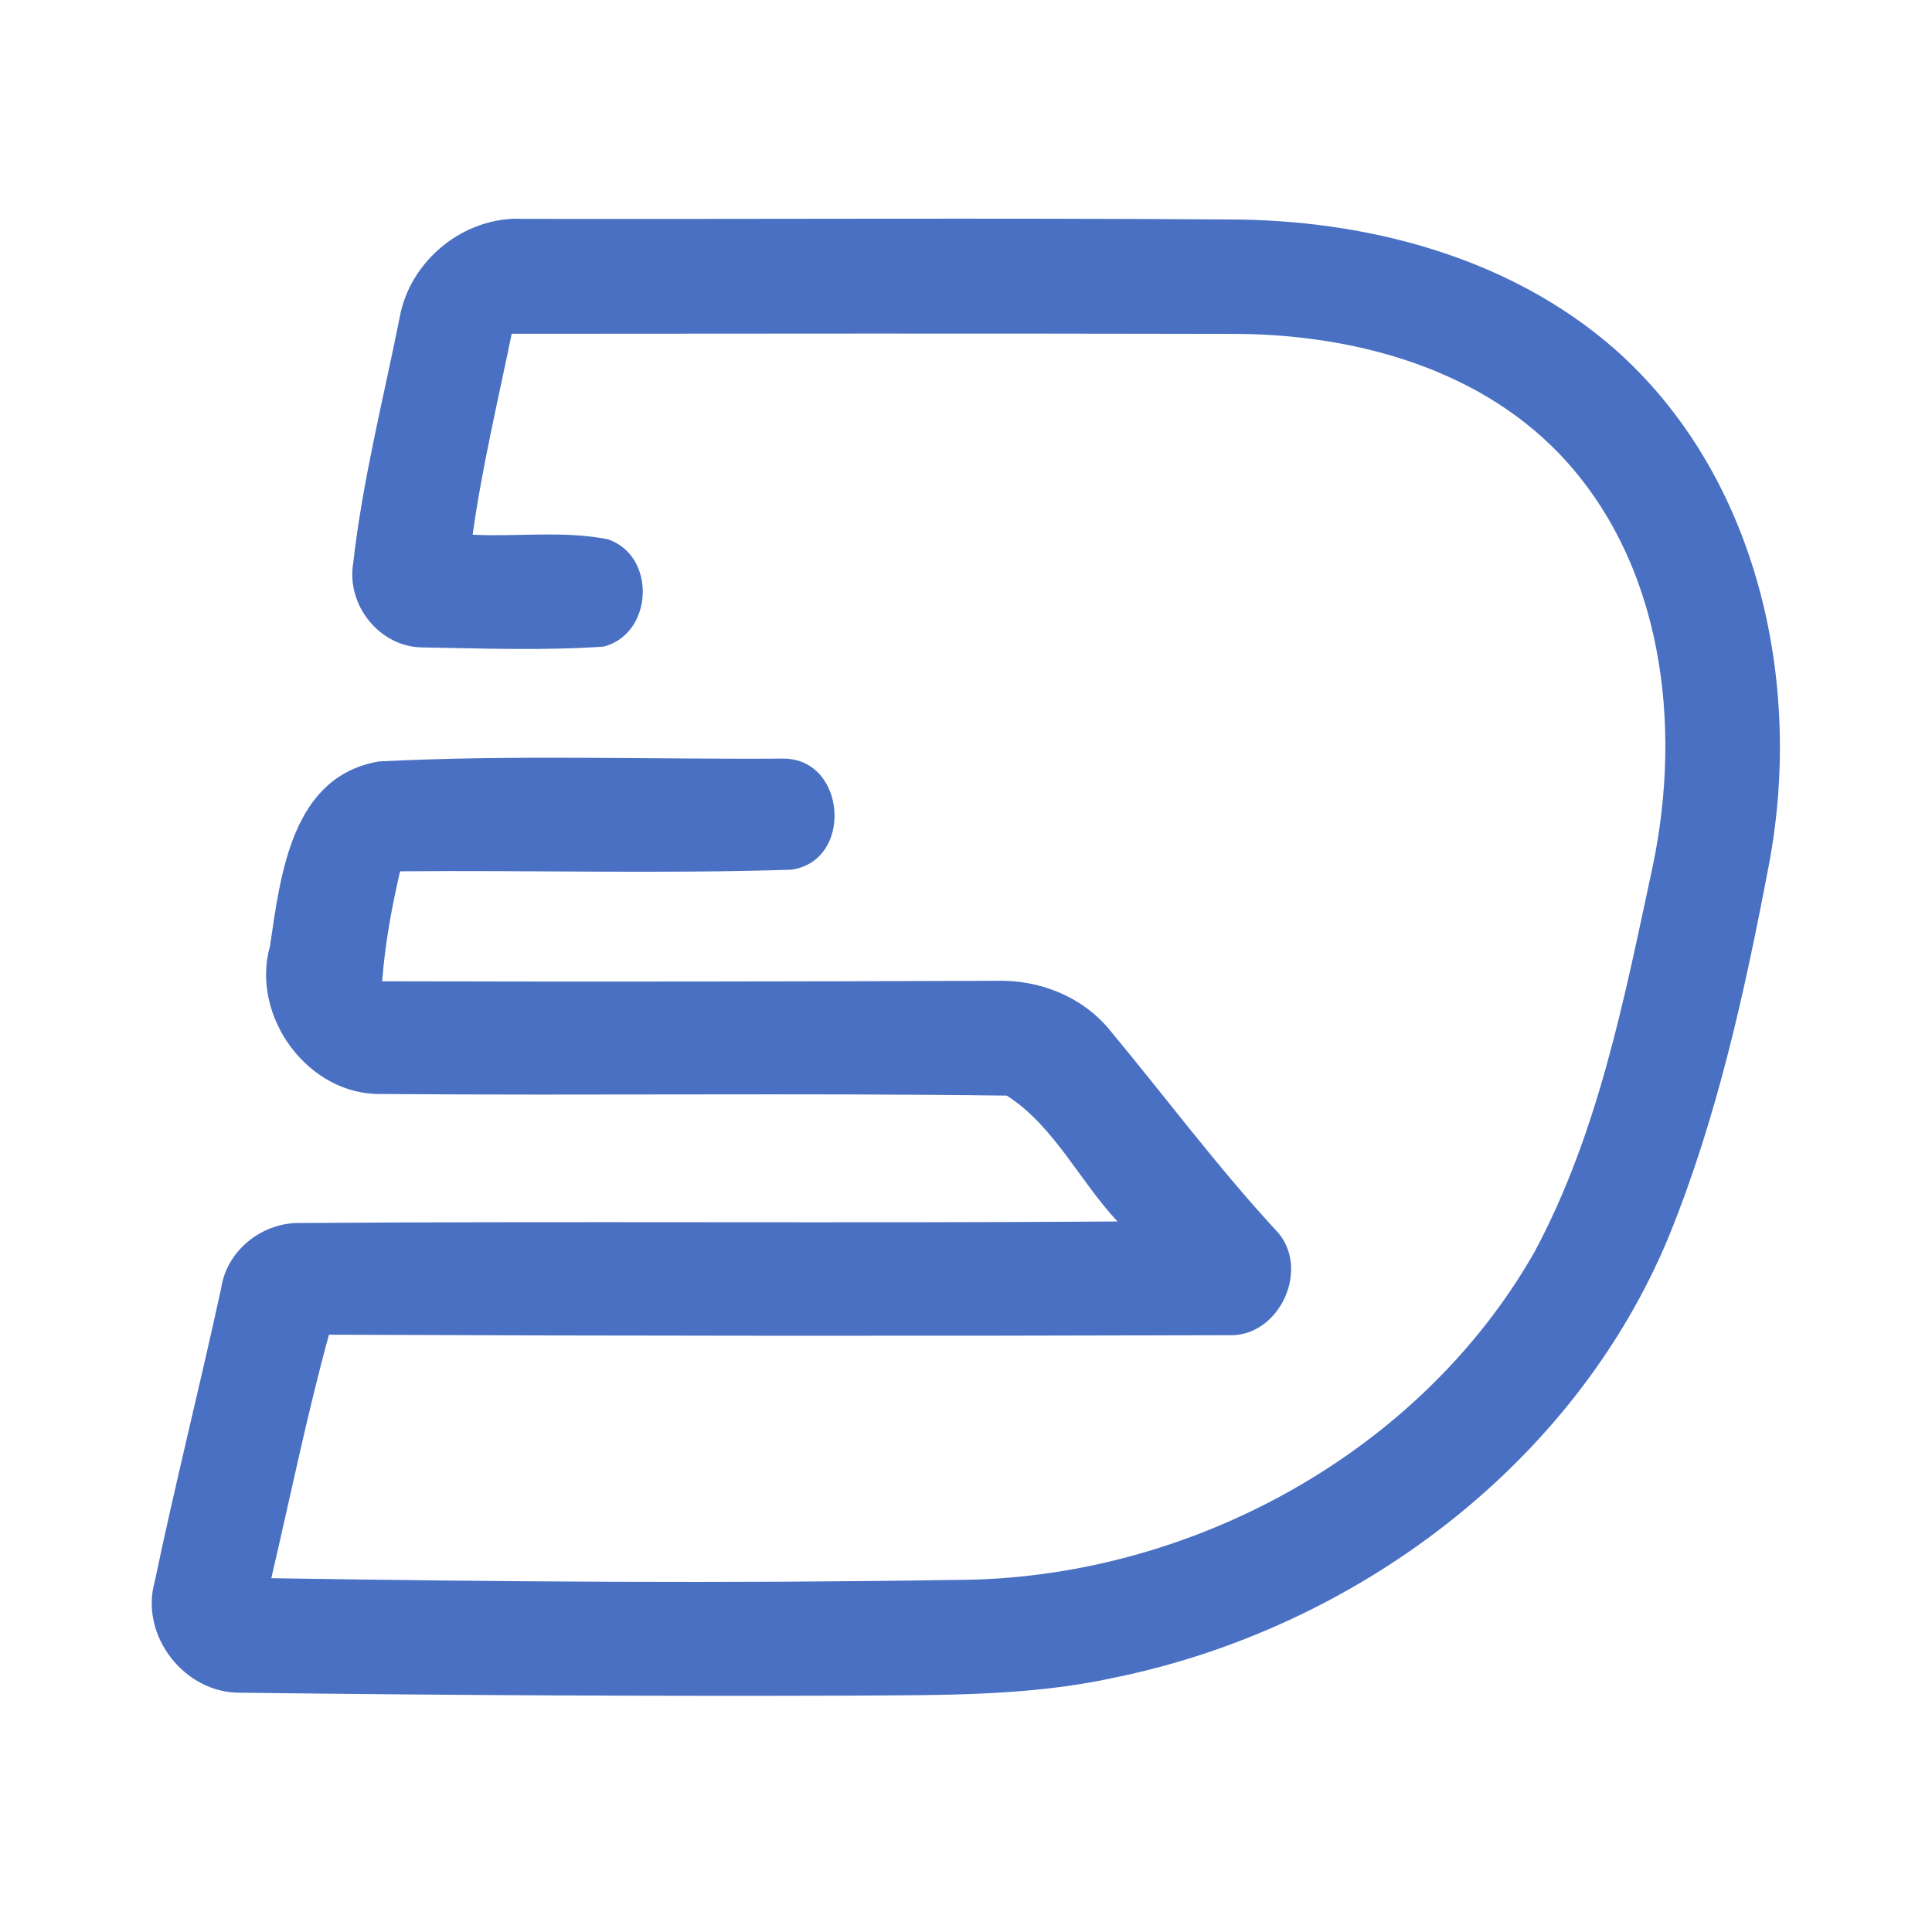 <?xml version="1.0" encoding="UTF-8" ?>
<!DOCTYPE svg PUBLIC "-//W3C//DTD SVG 1.1//EN" "http://www.w3.org/Graphics/SVG/1.1/DTD/svg11.dtd">
<svg width="192pt" height="192pt" viewBox="0 0 192 192" version="1.1" xmlns="http://www.w3.org/2000/svg">
<g id="#4970c2ff">
<path fill="#4970c2" opacity="1.00" d=" M 39.70 31.64 C 40.69 25.89 46.14 21.45 51.99 21.75 C 75.32 21.79 98.65 21.65 121.97 21.81 C 135.67 21.80 149.91 25.48 160.40 34.63 C 174.66 47.18 179.24 67.76 175.79 85.94 C 173.42 98.43 170.68 110.96 165.89 122.77 C 156.51 145.57 134.58 161.87 110.71 166.73 C 102.27 168.58 93.59 168.44 85.00 168.51 C 64.65 168.58 44.30 168.47 23.95 168.22 C 18.37 168.33 13.85 162.56 15.38 157.16 C 17.42 147.41 19.87 137.74 21.98 128.01 C 22.56 124.17 26.17 121.40 30.00 121.54 C 57.01 121.35 84.04 121.58 111.06 121.39 C 107.29 117.37 104.71 111.84 100.05 108.88 C 79.36 108.61 58.63 108.89 37.93 108.72 C 30.61 108.89 24.87 100.98 26.83 94.03 C 27.88 86.94 28.97 77.14 37.67 75.67 C 51.04 74.99 64.49 75.48 77.88 75.39 C 84.12 75.42 84.83 85.56 78.64 86.43 C 65.70 86.85 52.72 86.47 39.76 86.59 C 38.92 90.19 38.26 93.83 37.98 97.52 C 58.31 97.57 78.65 97.55 98.98 97.47 C 103.33 97.34 107.70 99.08 110.43 102.54 C 115.88 109.10 120.98 115.96 126.77 122.23 C 130.38 125.93 127.18 132.97 122.02 132.69 C 92.25 132.78 62.47 132.77 32.69 132.64 C 30.50 140.63 28.85 148.77 26.96 156.84 C 49.63 157.20 72.32 157.37 95.00 157.01 C 117.98 156.97 141.03 144.55 152.49 124.43 C 158.86 112.56 161.44 99.15 164.24 86.11 C 167.21 72.00 165.26 55.83 154.93 45.06 C 146.49 36.30 133.86 33.10 122.02 33.18 C 98.30 33.13 74.58 33.15 50.85 33.17 C 49.49 39.81 47.91 46.42 46.97 53.14 C 51.44 53.36 55.99 52.72 60.40 53.59 C 65.26 55.22 64.94 62.98 59.99 64.26 C 54.01 64.67 47.98 64.44 41.98 64.34 C 37.73 64.31 34.40 60.13 35.10 55.97 C 36.03 47.77 38.08 39.73 39.70 31.64 Z" />
</g>
</svg>
